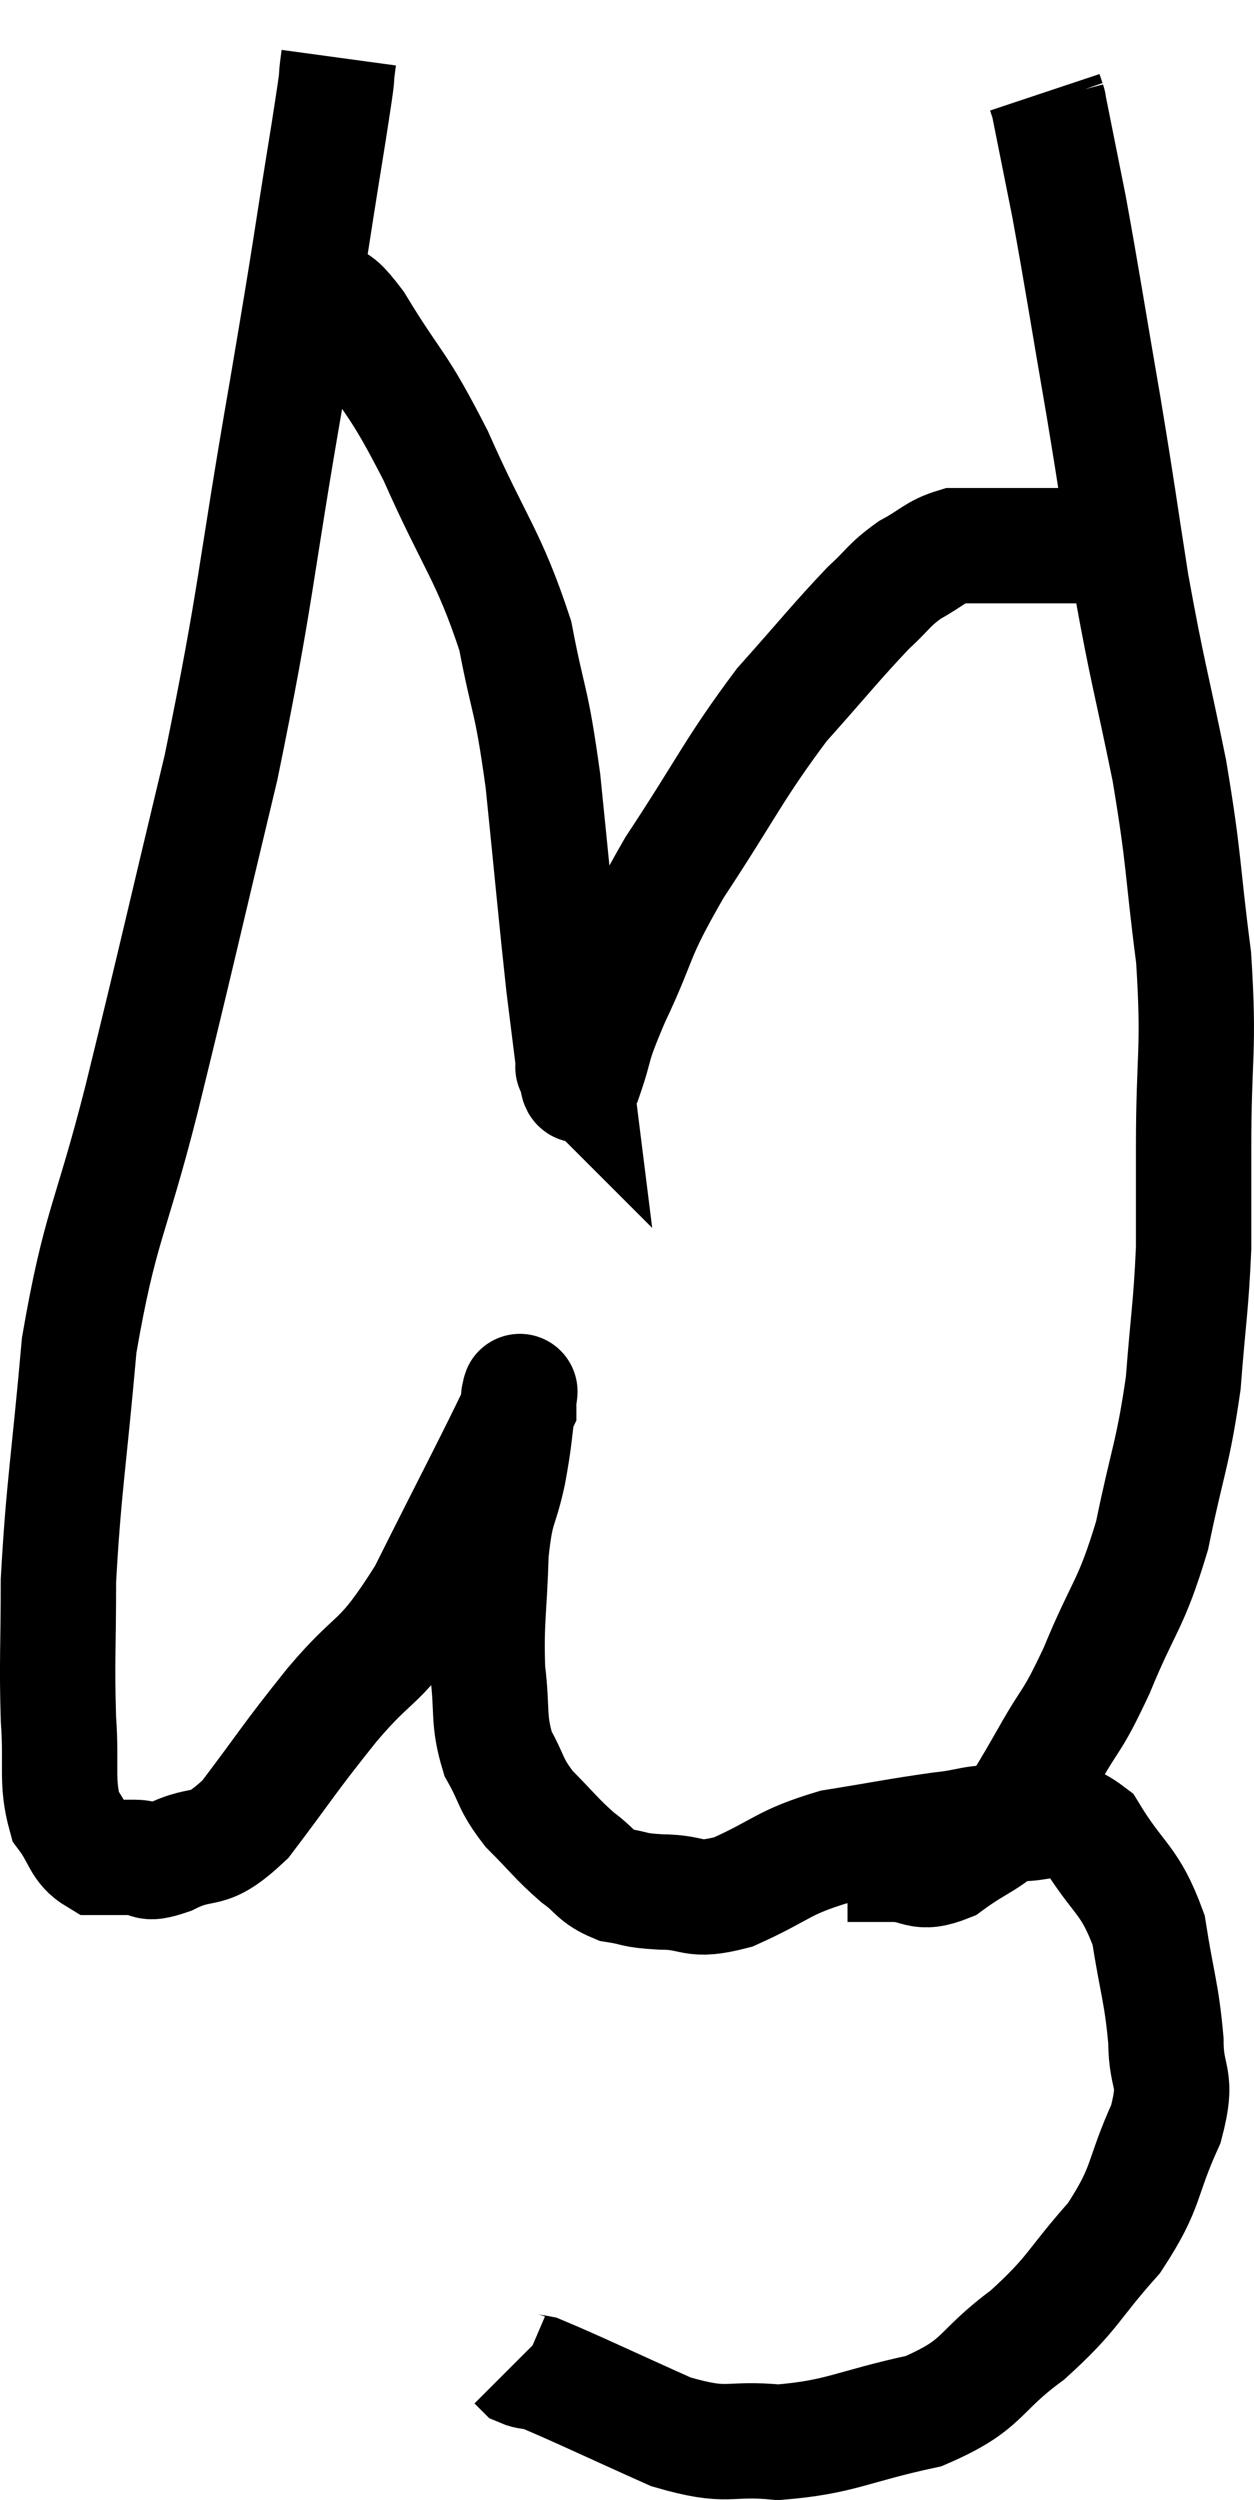 <svg xmlns="http://www.w3.org/2000/svg" viewBox="10.147 1.76 21.74 43.34" width="21.74" height="43.34"><path d="M 16.02 2.76 C 15.93 3.42, 16.065 2.64, 15.84 4.08 C 15.48 6.3, 15.585 5.775, 15.12 8.52 C 14.55 11.79, 14.61 11.985, 13.98 15.06 C 13.29 17.94, 13.215 18.315, 12.6 20.82 C 12.06 22.95, 11.88 22.995, 11.52 25.08 C 11.34 27.12, 11.25 27.54, 11.16 29.16 C 11.16 30.36, 11.13 30.54, 11.16 31.56 C 11.22 32.4, 11.115 32.64, 11.28 33.24 C 11.55 33.6, 11.52 33.78, 11.82 33.96 C 12.15 33.96, 12.165 33.96, 12.48 33.96 C 12.78 33.96, 12.6 34.125, 13.08 33.96 C 13.74 33.63, 13.695 33.96, 14.4 33.3 C 15.15 32.31, 15.12 32.295, 15.9 31.32 C 16.71 30.36, 16.71 30.69, 17.52 29.4 C 18.33 27.78, 18.735 27.015, 19.14 26.16 C 19.14 26.07, 19.14 26.025, 19.14 25.98 C 19.14 25.98, 19.14 25.965, 19.14 25.98 C 19.14 26.01, 19.185 25.71, 19.14 26.04 C 19.05 26.67, 19.08 26.64, 18.96 27.3 C 18.81 27.99, 18.75 27.825, 18.66 28.68 C 18.63 29.7, 18.57 29.85, 18.6 30.72 C 18.69 31.44, 18.6 31.56, 18.78 32.16 C 19.05 32.64, 18.975 32.67, 19.32 33.12 C 19.74 33.54, 19.785 33.63, 20.16 33.96 C 20.49 34.2, 20.46 34.29, 20.82 34.44 C 21.21 34.5, 21.09 34.53, 21.6 34.56 C 22.23 34.56, 22.11 34.755, 22.86 34.56 C 23.73 34.17, 23.7 34.05, 24.6 33.78 C 25.53 33.63, 25.71 33.585, 26.46 33.48 C 27.03 33.42, 26.955 33.345, 27.6 33.36 C 28.32 33.45, 28.425 33.075, 29.04 33.54 C 29.55 34.38, 29.73 34.32, 30.06 35.22 C 30.21 36.18, 30.285 36.3, 30.36 37.14 C 30.36 37.86, 30.585 37.725, 30.36 38.58 C 29.91 39.57, 30.06 39.645, 29.46 40.56 C 28.71 41.4, 28.785 41.49, 27.96 42.24 C 27.06 42.9, 27.24 43.095, 26.16 43.56 C 24.9 43.83, 24.735 44.01, 23.64 44.1 C 22.71 44.01, 22.815 44.22, 21.78 43.92 C 20.64 43.41, 20.145 43.17, 19.5 42.9 C 19.35 42.87, 19.305 42.885, 19.2 42.84 L 19.08 42.72" fill="none" stroke="black" stroke-width="2"></path><path d="M 24.84 34.08 C 25.23 34.08, 25.185 34.08, 25.62 34.08 C 26.1 34.08, 26.055 34.29, 26.58 34.08 C 27.15 33.66, 27.285 33.705, 27.72 33.24 C 28.02 32.73, 27.96 32.85, 28.32 32.22 C 28.74 31.47, 28.71 31.68, 29.16 30.72 C 29.64 29.55, 29.745 29.625, 30.12 28.38 C 30.39 27.06, 30.48 26.985, 30.66 25.74 C 30.75 24.57, 30.795 24.42, 30.84 23.4 C 30.84 22.53, 30.84 22.92, 30.84 21.66 C 30.84 20.01, 30.945 19.995, 30.84 18.36 C 30.63 16.74, 30.69 16.74, 30.42 15.12 C 30.09 13.5, 30.045 13.455, 29.76 11.88 C 29.52 10.35, 29.55 10.455, 29.28 8.82 C 28.98 7.08, 28.92 6.66, 28.68 5.34 C 28.5 4.44, 28.41 3.99, 28.32 3.54 C 28.32 3.54, 28.32 3.54, 28.32 3.54 C 28.32 3.54, 28.32 3.54, 28.32 3.54 C 28.32 3.54, 28.32 3.54, 28.32 3.54 C 28.32 3.54, 28.335 3.585, 28.32 3.54 L 28.26 3.36" fill="none" stroke="black" stroke-width="2"></path><path d="M 15.66 6.96 C 15.99 7.17, 15.81 6.705, 16.32 7.38 C 17.01 8.52, 17.01 8.31, 17.7 9.66 C 18.39 11.22, 18.615 11.37, 19.08 12.78 C 19.32 14.04, 19.35 13.785, 19.56 15.3 C 19.74 17.07, 19.785 17.595, 19.92 18.84 C 20.01 19.56, 20.055 19.92, 20.1 20.28 C 20.1 20.28, 20.055 20.235, 20.1 20.28 C 20.19 20.37, 20.115 20.76, 20.28 20.46 C 20.52 19.77, 20.37 19.995, 20.76 19.08 C 21.3 17.94, 21.105 18.075, 21.84 16.8 C 22.77 15.39, 22.86 15.105, 23.7 13.98 C 24.45 13.14, 24.645 12.885, 25.2 12.3 C 25.56 11.97, 25.545 11.91, 25.92 11.64 C 26.31 11.43, 26.355 11.325, 26.7 11.22 C 27 11.22, 26.88 11.22, 27.3 11.22 C 27.84 11.22, 27.99 11.22, 28.38 11.22 C 28.62 11.22, 28.665 11.22, 28.86 11.22 C 29.01 11.22, 29.085 11.22, 29.16 11.22 C 29.16 11.22, 29.16 11.22, 29.16 11.22 L 29.16 11.22" fill="none" stroke="black" stroke-width="2"></path></svg>